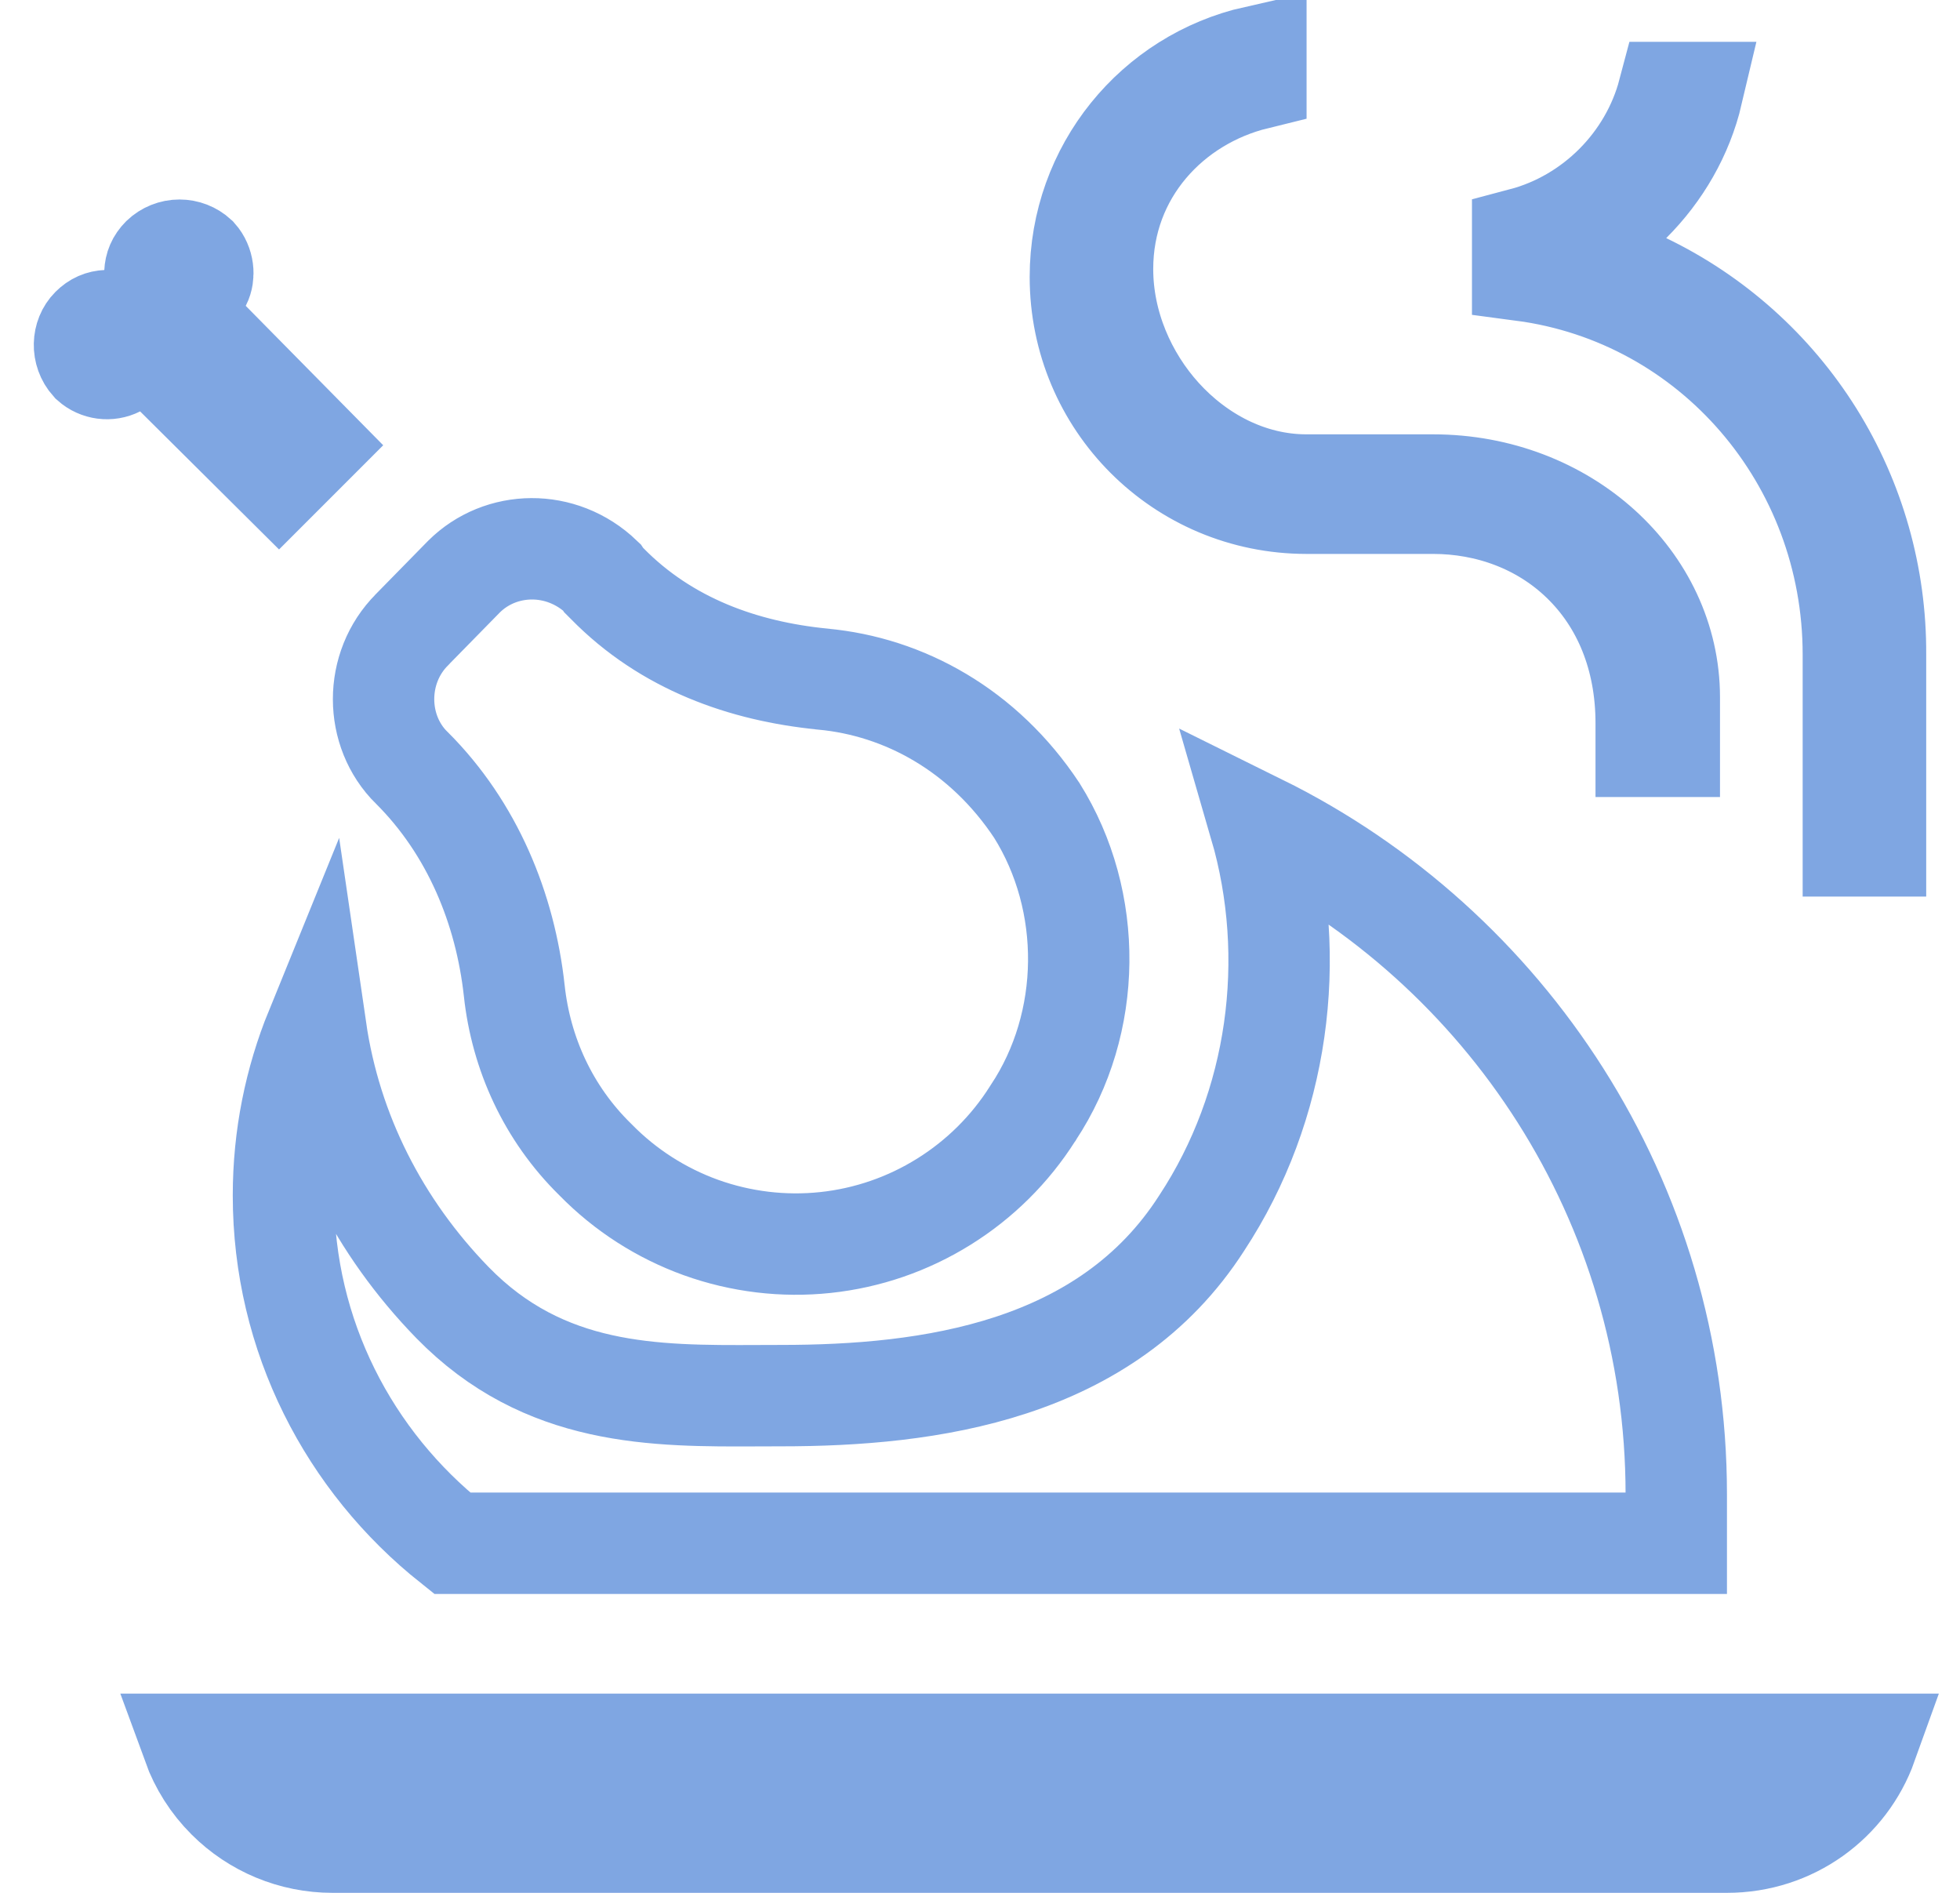 <svg width="29" height="28" viewBox="0 0 29 28" fill="none" xmlns="http://www.w3.org/2000/svg">
<path d="M6.097 9.314L6.097 9.314L6.102 9.308L6.865 8.53C7.406 7.992 8.307 7.967 8.904 8.539L8.931 8.58L8.981 8.63C9.86 9.528 11.004 9.93 12.169 10.045L12.174 10.046C13.377 10.157 14.554 10.801 15.341 11.989C16.183 13.333 16.169 15.132 15.288 16.459L15.284 16.466L15.279 16.473C14.945 17.001 14.495 17.447 13.964 17.777C13.433 18.108 12.835 18.314 12.213 18.38C11.591 18.446 10.962 18.37 10.373 18.159C9.785 17.947 9.252 17.606 8.814 17.159L8.809 17.154L8.804 17.149C8.11 16.467 7.71 15.585 7.609 14.656L7.609 14.655C7.476 13.44 6.989 12.254 6.097 11.362L6.097 11.362L6.092 11.358C5.539 10.814 5.532 9.878 6.097 9.314ZM18.642 12.205C22.287 14.007 24.802 17.768 24.802 22.105V22.829H6.691C5.167 21.616 4.194 19.764 4.194 17.684C4.194 16.813 4.365 15.988 4.674 15.229C4.897 16.757 5.607 18.15 6.694 19.268L6.695 19.269C8.053 20.66 9.682 20.653 11.226 20.646C11.336 20.645 11.445 20.645 11.554 20.645C13.748 20.645 16.369 20.292 17.78 18.093C18.92 16.361 19.213 14.171 18.642 12.205ZM3.364 26.606C3.134 26.377 2.961 26.102 2.852 25.803H27.621C27.317 26.65 26.51 27.25 25.552 27.25H4.918C4.335 27.25 3.776 27.018 3.364 26.606ZM4.613 6.583L4.127 7.069L2.602 5.554L2.22 5.175L1.738 5.415C1.613 5.478 1.459 5.46 1.35 5.363C1.209 5.206 1.224 4.975 1.351 4.848C1.422 4.777 1.496 4.747 1.584 4.743L2.254 4.705L2.292 4.035C2.296 3.949 2.325 3.876 2.394 3.806C2.464 3.739 2.558 3.701 2.656 3.701C2.75 3.701 2.841 3.736 2.911 3.8C3.011 3.912 3.023 4.076 2.97 4.179L2.719 4.663L3.102 5.051L4.613 6.583ZM27.75 9.682V12.513H27.422V9.682C27.422 6.796 25.333 4.371 22.529 4V3.526C23.573 3.25 24.41 2.413 24.686 1.369H25.04C24.894 1.988 24.571 2.544 24.123 2.992L23.375 3.739L24.328 4.198C25.358 4.694 26.227 5.472 26.833 6.442C27.438 7.412 27.756 8.534 27.75 9.678V9.682ZM21.204 7.444H19.332C17.477 7.444 15.985 5.952 15.985 4.097C15.985 2.5 17.091 1.172 18.582 0.834V1.168C17.324 1.477 16.313 2.548 16.313 3.979C16.313 4.804 16.657 5.591 17.183 6.17C17.71 6.75 18.468 7.175 19.332 7.175H21.204C23.153 7.175 24.699 8.594 24.699 10.316V11.04H24.357V10.699C24.357 9.712 24.008 8.885 23.407 8.305C22.814 7.731 22.02 7.444 21.204 7.444Z" stroke="#004FC7" stroke-opacity="0.5" stroke-width="1.5"/>
</svg>
